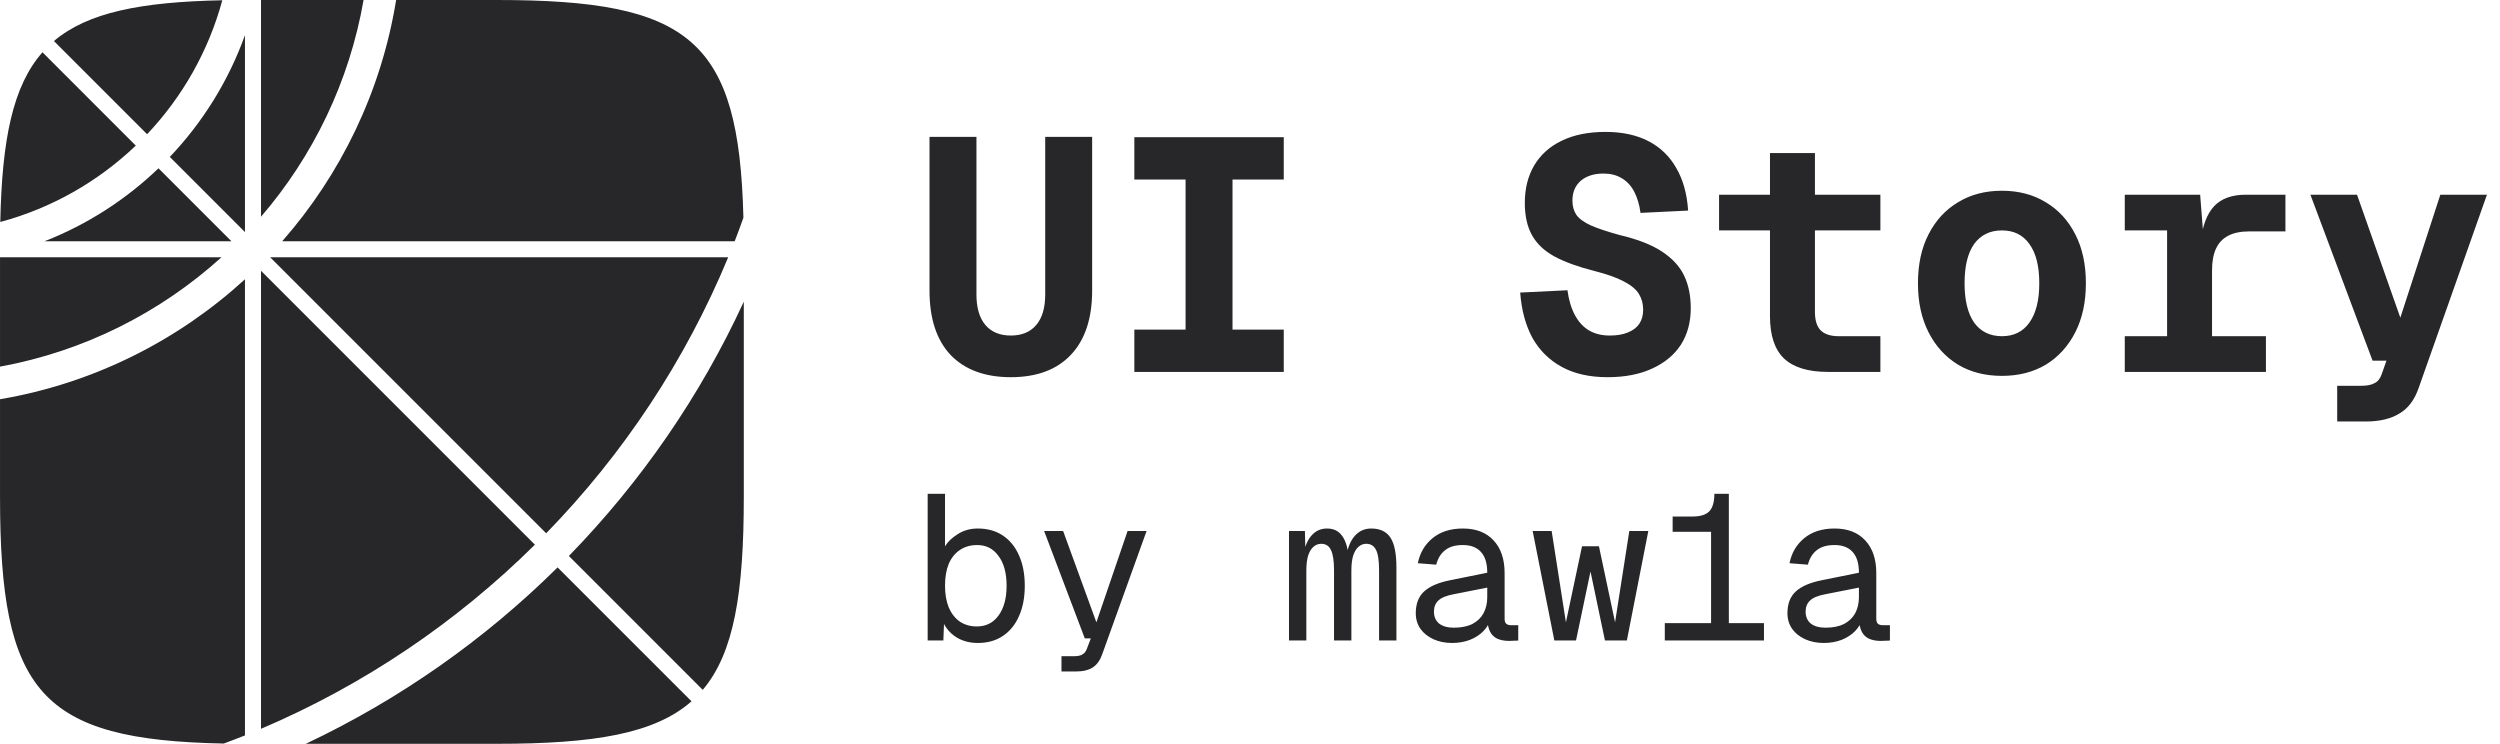 <svg width="121" height="36" viewBox="0 0 121 36" fill="none" xmlns="http://www.w3.org/2000/svg">
<path d="M33.469 33.943C31.683 35.517 28.747 36 24.048 36H14.8C19.343 33.854 23.46 30.956 26.987 27.462L33.469 33.943ZM11.856 35.594C11.517 35.73 11.175 35.859 10.831 35.987C1.948 35.82 0.001 33.505 0.001 24.048V19.323C4.527 18.553 8.611 16.486 11.856 13.517V35.594ZM25.889 26.363C22.101 30.114 17.611 33.157 12.633 35.274V13.106L25.889 26.363ZM36 24.048C36 28.678 35.532 31.596 34.013 33.389L27.533 26.909C31.012 23.34 33.888 19.183 36 14.6V24.048ZM35.244 12.453C33.168 17.462 30.159 21.986 26.435 25.811L13.077 12.453H35.244ZM10.718 12.453C7.765 15.124 4.081 17 0.001 17.745V12.453H10.718ZM11.201 11.676H2.155C4.225 10.867 6.095 9.658 7.671 8.146L11.201 11.676ZM24.048 0C33.4 0 35.768 1.905 35.981 10.537C35.845 10.919 35.706 11.299 35.559 11.676H13.659C16.494 8.447 18.454 4.432 19.173 0H24.048ZM11.856 11.232L8.219 7.595C9.81 5.921 11.06 3.92 11.856 1.702V11.232ZM6.572 7.047C4.756 8.782 2.511 10.072 0.014 10.744C0.096 6.741 0.621 4.158 2.056 2.53L6.572 7.047ZM17.597 0C16.907 3.965 15.151 7.564 12.633 10.489V0H17.597ZM10.759 0.013C10.092 2.477 8.824 4.694 7.12 6.496L2.61 1.986C4.244 0.602 6.812 0.092 10.759 0.013Z" fill="#27272A"/>
<g clip-path="url(#clip0_365_8)">
<path d="M48.924 18.256C47.676 18.256 46.705 17.899 46.012 17.184C45.329 16.459 44.988 15.419 44.988 14.064V6.624H47.26V14.256C47.26 14.896 47.404 15.387 47.692 15.728C47.98 16.069 48.391 16.24 48.924 16.24C49.457 16.24 49.868 16.069 50.156 15.728C50.444 15.387 50.588 14.896 50.588 14.256V6.624H52.86V14.064C52.86 15.419 52.513 16.459 51.82 17.184C51.137 17.899 50.172 18.256 48.924 18.256ZM54.902 18V15.952H57.382V8.688H54.902V6.64H62.134V8.688H59.654V15.952H62.134V18H54.902ZM77.801 18.256C76.937 18.256 76.201 18.091 75.593 17.76C74.985 17.429 74.511 16.96 74.169 16.352C73.839 15.744 73.641 15.013 73.577 14.16L75.865 14.048C75.929 14.528 76.052 14.933 76.233 15.264C76.415 15.595 76.644 15.84 76.921 16C77.199 16.16 77.529 16.24 77.913 16.24C78.255 16.24 78.543 16.192 78.777 16.096C79.023 16 79.209 15.861 79.337 15.68C79.465 15.488 79.529 15.259 79.529 14.992C79.529 14.704 79.46 14.448 79.321 14.224C79.183 14 78.937 13.797 78.585 13.616C78.244 13.435 77.759 13.264 77.129 13.104C76.372 12.912 75.743 12.683 75.241 12.416C74.751 12.149 74.388 11.808 74.153 11.392C73.919 10.976 73.801 10.453 73.801 9.824C73.801 9.131 73.951 8.528 74.249 8.016C74.559 7.493 75.001 7.093 75.577 6.816C76.164 6.528 76.873 6.384 77.705 6.384C78.516 6.384 79.209 6.533 79.785 6.832C80.361 7.131 80.809 7.563 81.129 8.128C81.46 8.693 81.652 9.381 81.705 10.192L79.401 10.304C79.348 9.909 79.247 9.568 79.097 9.28C78.948 8.992 78.745 8.773 78.489 8.624C78.244 8.475 77.951 8.4 77.609 8.4C77.151 8.4 76.783 8.517 76.505 8.752C76.239 8.987 76.105 9.307 76.105 9.712C76.105 9.979 76.169 10.208 76.297 10.4C76.436 10.592 76.671 10.763 77.001 10.912C77.343 11.061 77.807 11.216 78.393 11.376C79.257 11.579 79.94 11.845 80.441 12.176C80.943 12.507 81.3 12.896 81.513 13.344C81.727 13.792 81.833 14.315 81.833 14.912C81.833 15.595 81.673 16.187 81.353 16.688C81.033 17.179 80.569 17.563 79.961 17.84C79.364 18.117 78.644 18.256 77.801 18.256ZM88.467 18C87.507 18 86.798 17.781 86.339 17.344C85.891 16.907 85.667 16.229 85.667 15.312V7.408H87.843V15.104C87.843 15.499 87.934 15.792 88.115 15.984C88.307 16.176 88.6 16.272 88.995 16.272H91.011V18H88.467ZM83.203 11.152V9.424H91.011V11.152H83.203ZM96.893 18.192C96.082 18.192 95.373 18.011 94.765 17.648C94.157 17.275 93.682 16.752 93.341 16.08C92.999 15.408 92.829 14.619 92.829 13.712C92.829 12.795 92.999 12.005 93.341 11.344C93.682 10.672 94.157 10.155 94.765 9.792C95.373 9.419 96.082 9.232 96.893 9.232C97.703 9.232 98.413 9.419 99.021 9.792C99.629 10.155 100.103 10.672 100.445 11.344C100.786 12.005 100.957 12.795 100.957 13.712C100.957 14.619 100.786 15.408 100.445 16.08C100.103 16.752 99.629 17.275 99.021 17.648C98.413 18.011 97.703 18.192 96.893 18.192ZM96.893 16.272C97.469 16.272 97.911 16.053 98.221 15.616C98.541 15.168 98.701 14.533 98.701 13.712C98.701 12.88 98.541 12.245 98.221 11.808C97.911 11.371 97.469 11.152 96.893 11.152C96.317 11.152 95.869 11.371 95.549 11.808C95.239 12.245 95.085 12.88 95.085 13.712C95.085 14.533 95.239 15.168 95.549 15.616C95.869 16.053 96.317 16.272 96.893 16.272ZM104.887 18V9.424H106.487L106.663 11.664H106.519C106.604 10.917 106.817 10.357 107.159 9.984C107.511 9.611 108.023 9.424 108.695 9.424H110.615V11.2H108.855C108.449 11.2 108.113 11.269 107.847 11.408C107.58 11.547 107.383 11.755 107.255 12.032C107.127 12.309 107.063 12.656 107.063 13.072V18H104.887ZM102.839 18V16.272H109.671V18H102.839ZM102.839 11.152V9.424H106.183V11.152H102.839ZM113.12 20.4V18.672H114.288C114.566 18.672 114.779 18.629 114.928 18.544C115.088 18.469 115.206 18.32 115.28 18.096L115.504 17.456H114.832L111.824 9.424H114.08L116.176 15.376L118.112 9.424H120.368L117.072 18.752C116.87 19.349 116.555 19.771 116.128 20.016C115.712 20.272 115.174 20.4 114.512 20.4H113.12Z" fill="#27272A"/>
<path d="M47.329 31.12C46.962 31.12 46.636 31.04 46.349 30.88C46.062 30.713 45.842 30.487 45.689 30.2L45.659 31H44.899V23.9H45.739V26.44C45.872 26.22 46.079 26.023 46.359 25.85C46.639 25.67 46.962 25.58 47.329 25.58C47.796 25.58 48.199 25.693 48.539 25.92C48.879 26.147 49.139 26.467 49.319 26.88C49.506 27.293 49.599 27.783 49.599 28.35C49.599 28.917 49.506 29.407 49.319 29.82C49.139 30.233 48.879 30.553 48.539 30.78C48.199 31.007 47.796 31.12 47.329 31.12ZM47.279 30.32C47.726 30.32 48.076 30.143 48.329 29.79C48.589 29.437 48.719 28.957 48.719 28.35C48.719 27.737 48.589 27.257 48.329 26.91C48.076 26.557 47.732 26.38 47.299 26.38C46.972 26.38 46.692 26.46 46.459 26.62C46.226 26.773 46.046 26.997 45.919 27.29C45.799 27.583 45.739 27.937 45.739 28.35C45.739 28.75 45.799 29.1 45.919 29.4C46.046 29.693 46.222 29.92 46.449 30.08C46.682 30.24 46.959 30.32 47.279 30.32ZM51.375 32.5V31.76H51.985C52.172 31.76 52.309 31.73 52.395 31.67C52.489 31.617 52.559 31.527 52.605 31.4L52.795 30.9H52.505L50.535 25.7H51.455L53.065 30.12L54.575 25.7H55.495L53.345 31.67C53.245 31.957 53.095 32.167 52.895 32.3C52.695 32.433 52.419 32.5 52.065 32.5H51.375ZM62.387 31V25.7H63.157L63.187 26.88L63.087 26.86C63.147 26.467 63.274 26.157 63.467 25.93C63.667 25.697 63.921 25.58 64.227 25.58C64.541 25.58 64.781 25.693 64.947 25.92C65.121 26.147 65.227 26.48 65.267 26.92H65.167C65.227 26.507 65.361 26.18 65.567 25.94C65.781 25.7 66.047 25.58 66.367 25.58C66.794 25.58 67.104 25.727 67.297 26.02C67.491 26.313 67.587 26.8 67.587 27.48V31H66.747V27.6C66.747 27.127 66.697 26.797 66.597 26.61C66.497 26.417 66.341 26.32 66.127 26.32C65.987 26.32 65.864 26.367 65.757 26.46C65.651 26.547 65.564 26.687 65.497 26.88C65.437 27.073 65.407 27.32 65.407 27.62V31H64.567V27.6C64.567 27.147 64.517 26.82 64.417 26.62C64.324 26.42 64.167 26.32 63.947 26.32C63.807 26.32 63.684 26.367 63.577 26.46C63.471 26.547 63.384 26.687 63.317 26.88C63.257 27.073 63.227 27.32 63.227 27.62V31H62.387ZM70.283 31.12C69.95 31.12 69.65 31.06 69.383 30.94C69.117 30.82 68.907 30.653 68.753 30.44C68.6 30.22 68.523 29.967 68.523 29.68C68.523 29.227 68.657 28.877 68.923 28.63C69.197 28.377 69.623 28.193 70.203 28.08L71.983 27.72C71.983 27.267 71.88 26.93 71.673 26.71C71.473 26.49 71.183 26.38 70.803 26.38C70.437 26.38 70.15 26.463 69.943 26.63C69.737 26.79 69.593 27.023 69.513 27.33L68.623 27.26C68.723 26.76 68.96 26.357 69.333 26.05C69.713 25.737 70.203 25.58 70.803 25.58C71.443 25.58 71.94 25.773 72.293 26.16C72.647 26.54 72.823 27.067 72.823 27.74V29.94C72.823 30.06 72.85 30.143 72.903 30.19C72.957 30.237 73.037 30.26 73.143 30.26H73.483V31C73.443 31.007 73.38 31.01 73.293 31.01C73.207 31.017 73.123 31.02 73.043 31.02C72.817 31.02 72.623 30.983 72.463 30.91C72.31 30.837 72.193 30.72 72.113 30.56C72.033 30.393 71.99 30.18 71.983 29.92H72.143C72.097 30.147 71.983 30.353 71.803 30.54C71.63 30.72 71.41 30.863 71.143 30.97C70.877 31.07 70.59 31.12 70.283 31.12ZM70.363 30.38C70.723 30.38 71.023 30.32 71.263 30.2C71.503 30.073 71.683 29.9 71.803 29.68C71.923 29.453 71.983 29.193 71.983 28.9V28.44L70.363 28.76C70.003 28.827 69.753 28.93 69.613 29.07C69.473 29.203 69.403 29.38 69.403 29.6C69.403 29.847 69.487 30.04 69.653 30.18C69.827 30.313 70.063 30.38 70.363 30.38ZM75.23 31L74.18 25.7H75.1L75.79 30.12L76.57 26.44H77.389L78.169 30.12L78.859 25.7H79.779L78.74 31H77.68L76.98 27.66L76.279 31H75.23ZM82.816 31V25.74H80.956V25H81.916C82.169 25 82.372 24.963 82.526 24.89C82.686 24.817 82.799 24.7 82.866 24.54C82.939 24.38 82.976 24.167 82.976 23.9H83.676V31H82.816ZM80.576 31V30.16H85.376V31H80.576ZM88.272 31.12C87.938 31.12 87.638 31.06 87.372 30.94C87.105 30.82 86.895 30.653 86.742 30.44C86.588 30.22 86.512 29.967 86.512 29.68C86.512 29.227 86.645 28.877 86.912 28.63C87.185 28.377 87.612 28.193 88.192 28.08L89.972 27.72C89.972 27.267 89.868 26.93 89.662 26.71C89.462 26.49 89.172 26.38 88.792 26.38C88.425 26.38 88.138 26.463 87.932 26.63C87.725 26.79 87.582 27.023 87.502 27.33L86.612 27.26C86.712 26.76 86.948 26.357 87.322 26.05C87.702 25.737 88.192 25.58 88.792 25.58C89.432 25.58 89.928 25.773 90.282 26.16C90.635 26.54 90.812 27.067 90.812 27.74V29.94C90.812 30.06 90.838 30.143 90.892 30.19C90.945 30.237 91.025 30.26 91.132 30.26H91.472V31C91.432 31.007 91.368 31.01 91.282 31.01C91.195 31.017 91.112 31.02 91.032 31.02C90.805 31.02 90.612 30.983 90.452 30.91C90.298 30.837 90.182 30.72 90.102 30.56C90.022 30.393 89.978 30.18 89.972 29.92H90.132C90.085 30.147 89.972 30.353 89.792 30.54C89.618 30.72 89.398 30.863 89.132 30.97C88.865 31.07 88.578 31.12 88.272 31.12ZM88.352 30.38C88.712 30.38 89.012 30.32 89.252 30.2C89.492 30.073 89.672 29.9 89.792 29.68C89.912 29.453 89.972 29.193 89.972 28.9V28.44L88.352 28.76C87.992 28.827 87.742 28.93 87.602 29.07C87.462 29.203 87.392 29.38 87.392 29.6C87.392 29.847 87.475 30.04 87.642 30.18C87.815 30.313 88.052 30.38 88.352 30.38Z" fill="#27272A"/>
</g>
<defs>
<clipPath id="clip0_365_8">
<rect width="77" height="32" fill="white" transform="translate(43.999 2)"/>
</clipPath>
</defs>
</svg>
